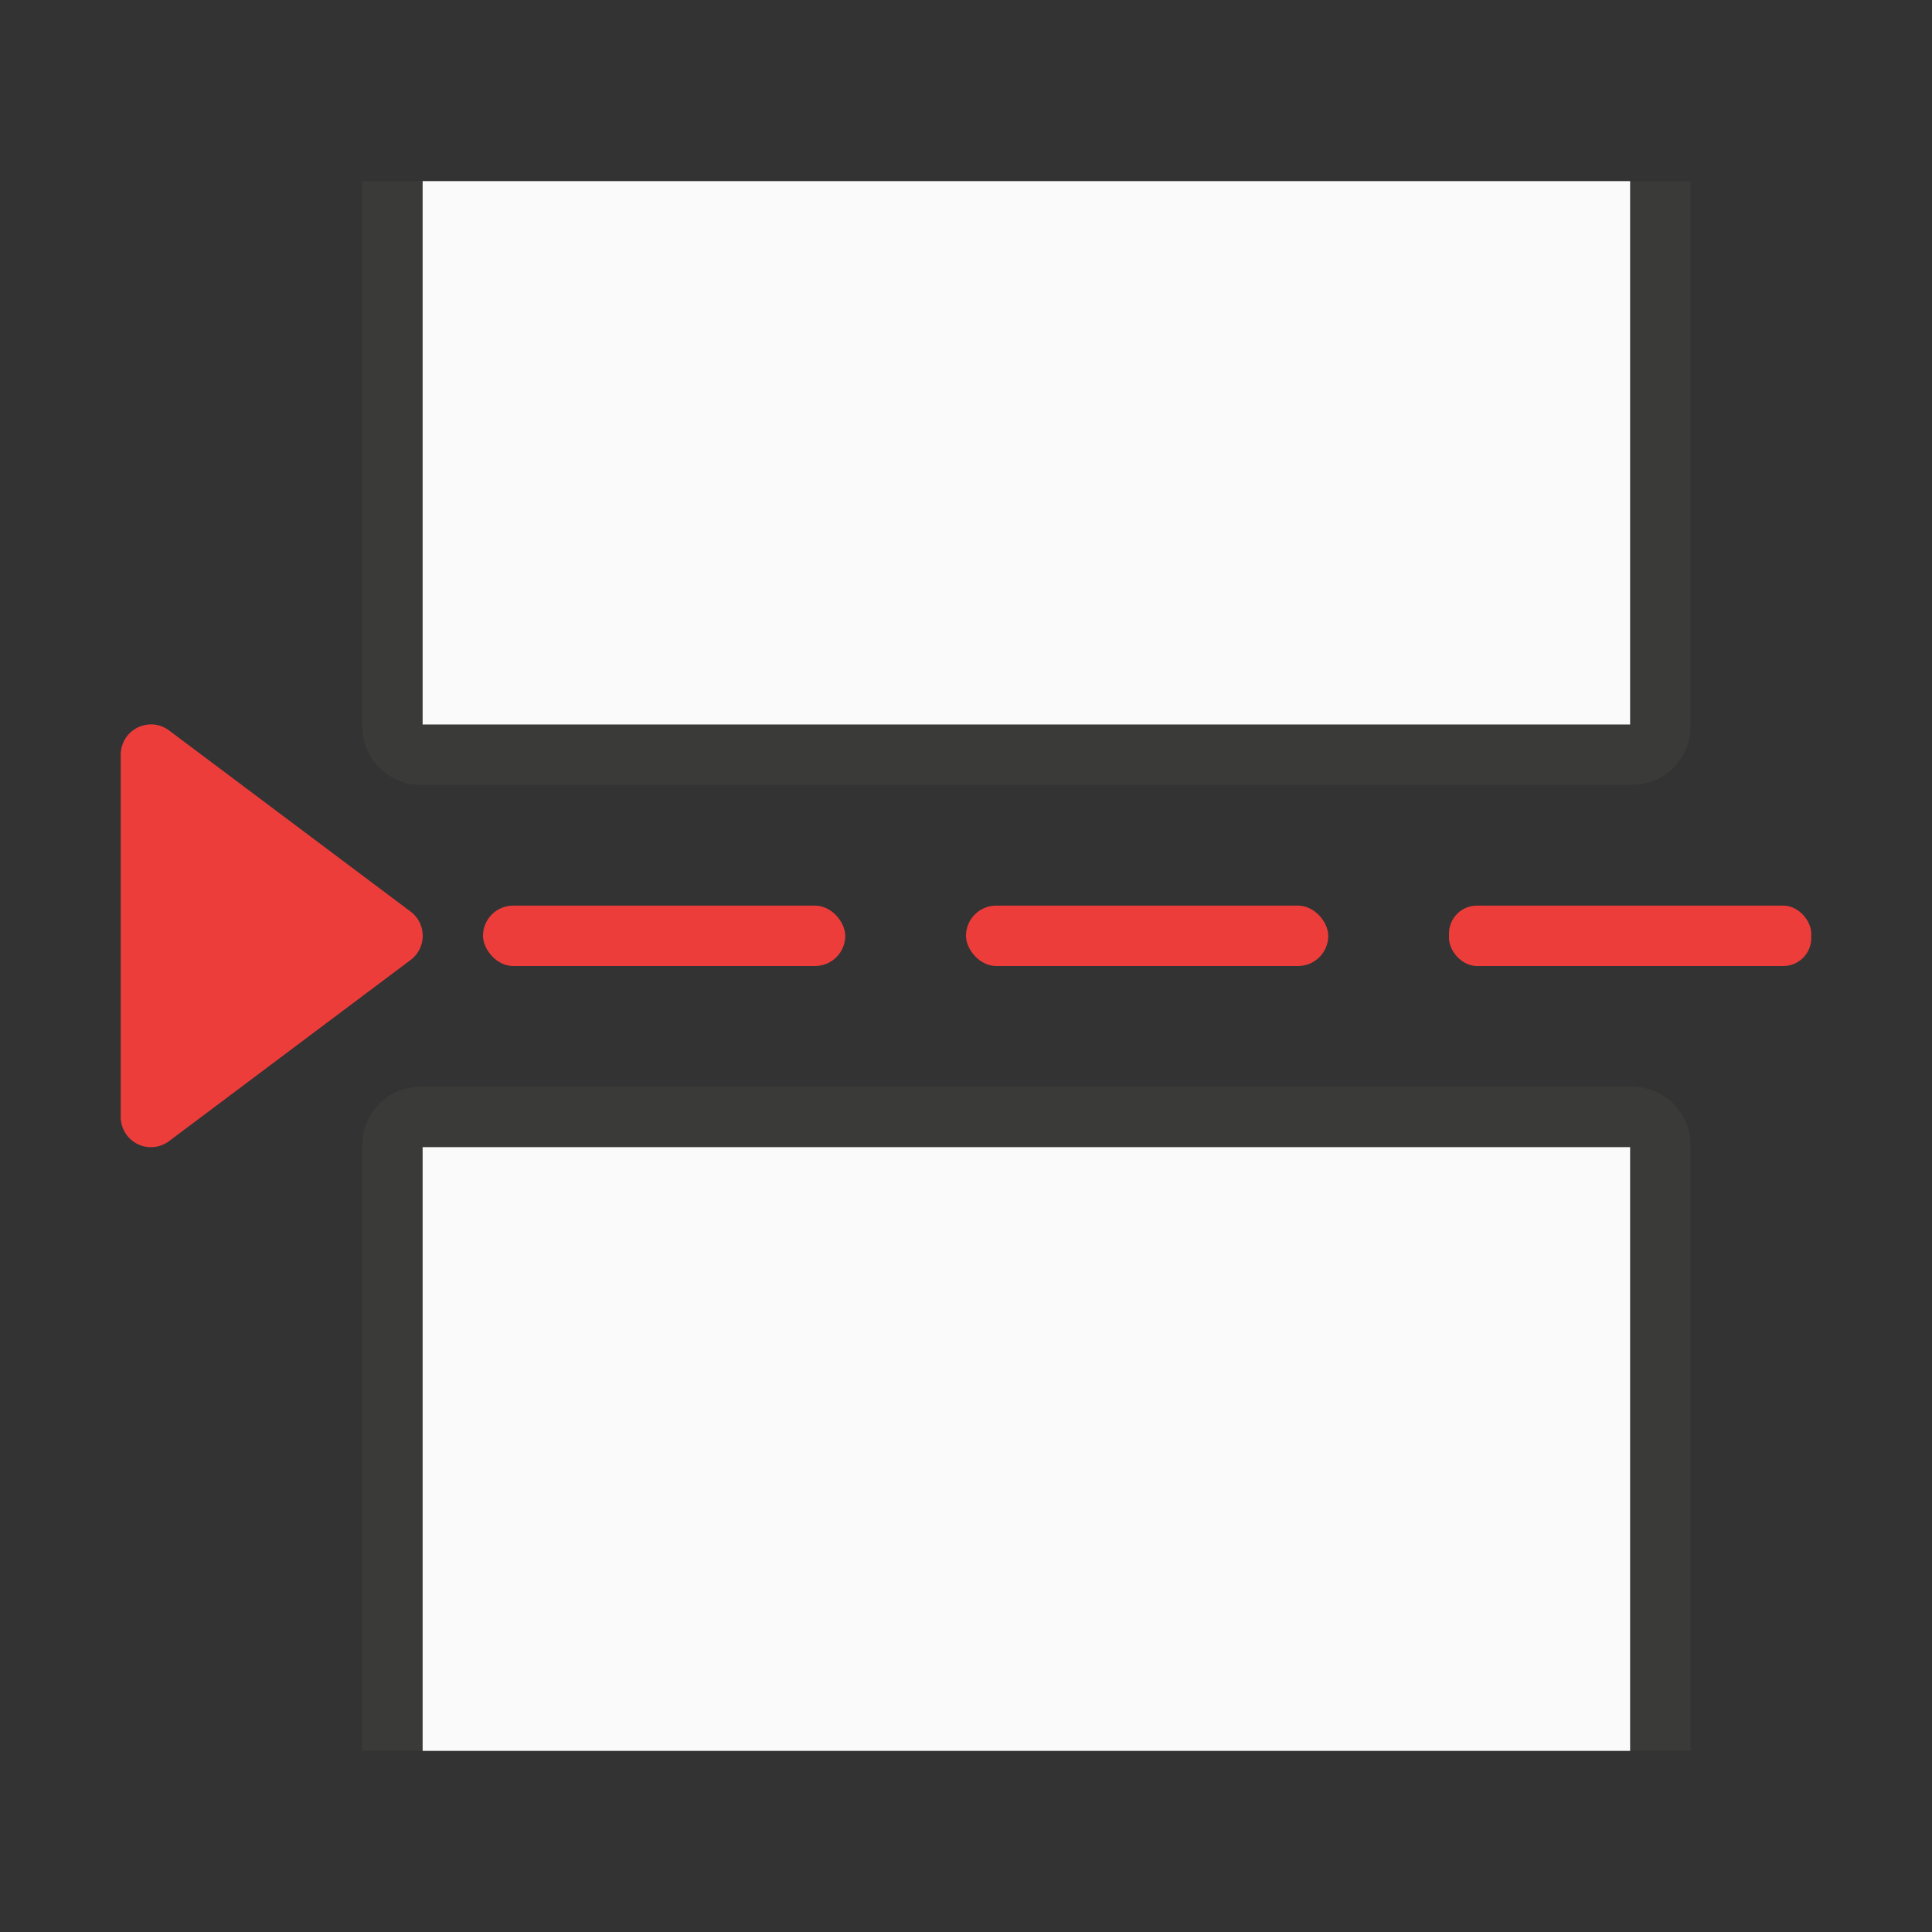 <svg viewBox="0 0 32 32" xmlns="http://www.w3.org/2000/svg"><rect x="0" y="0" width="32" height="32" fill="#333333" stroke="none"/><g fill="#ed3d3b"><rect height="1" ry=".5" width="6" x="8" y="15"/><rect height="1" ry=".5" width="6" x="16" y="15"/><rect height="1" ry=".462" width="6" x="24" y="15"/><path d="m2.473 12a.5.5 0 0 0 -.473.5v6a.5.5 0 0 0 .801.4l4-3a.5.5 0 0 0 0-.801l-4-3a.5.5 0 0 0 -.328-.1z"/></g><path d="m6.967 18c-.535 0-.967.432-.967.967v10.033h1v-10h20v10h1v-10.033c0-.535-.432-.967-.967-.967z" fill="#3a3a38"/><path d="m7 19v10h20v-10z" fill="#fafafa"/><path d="m6.967 13c-.535 0-.967-.432-.967-.967v-9.033h1v9h20v-9h1v9.033c0 .535-.432.967-.967.967z" fill="#3a3a38"/><path d="m7 12v-9h20v9z" fill="#fafafa"/></svg>
